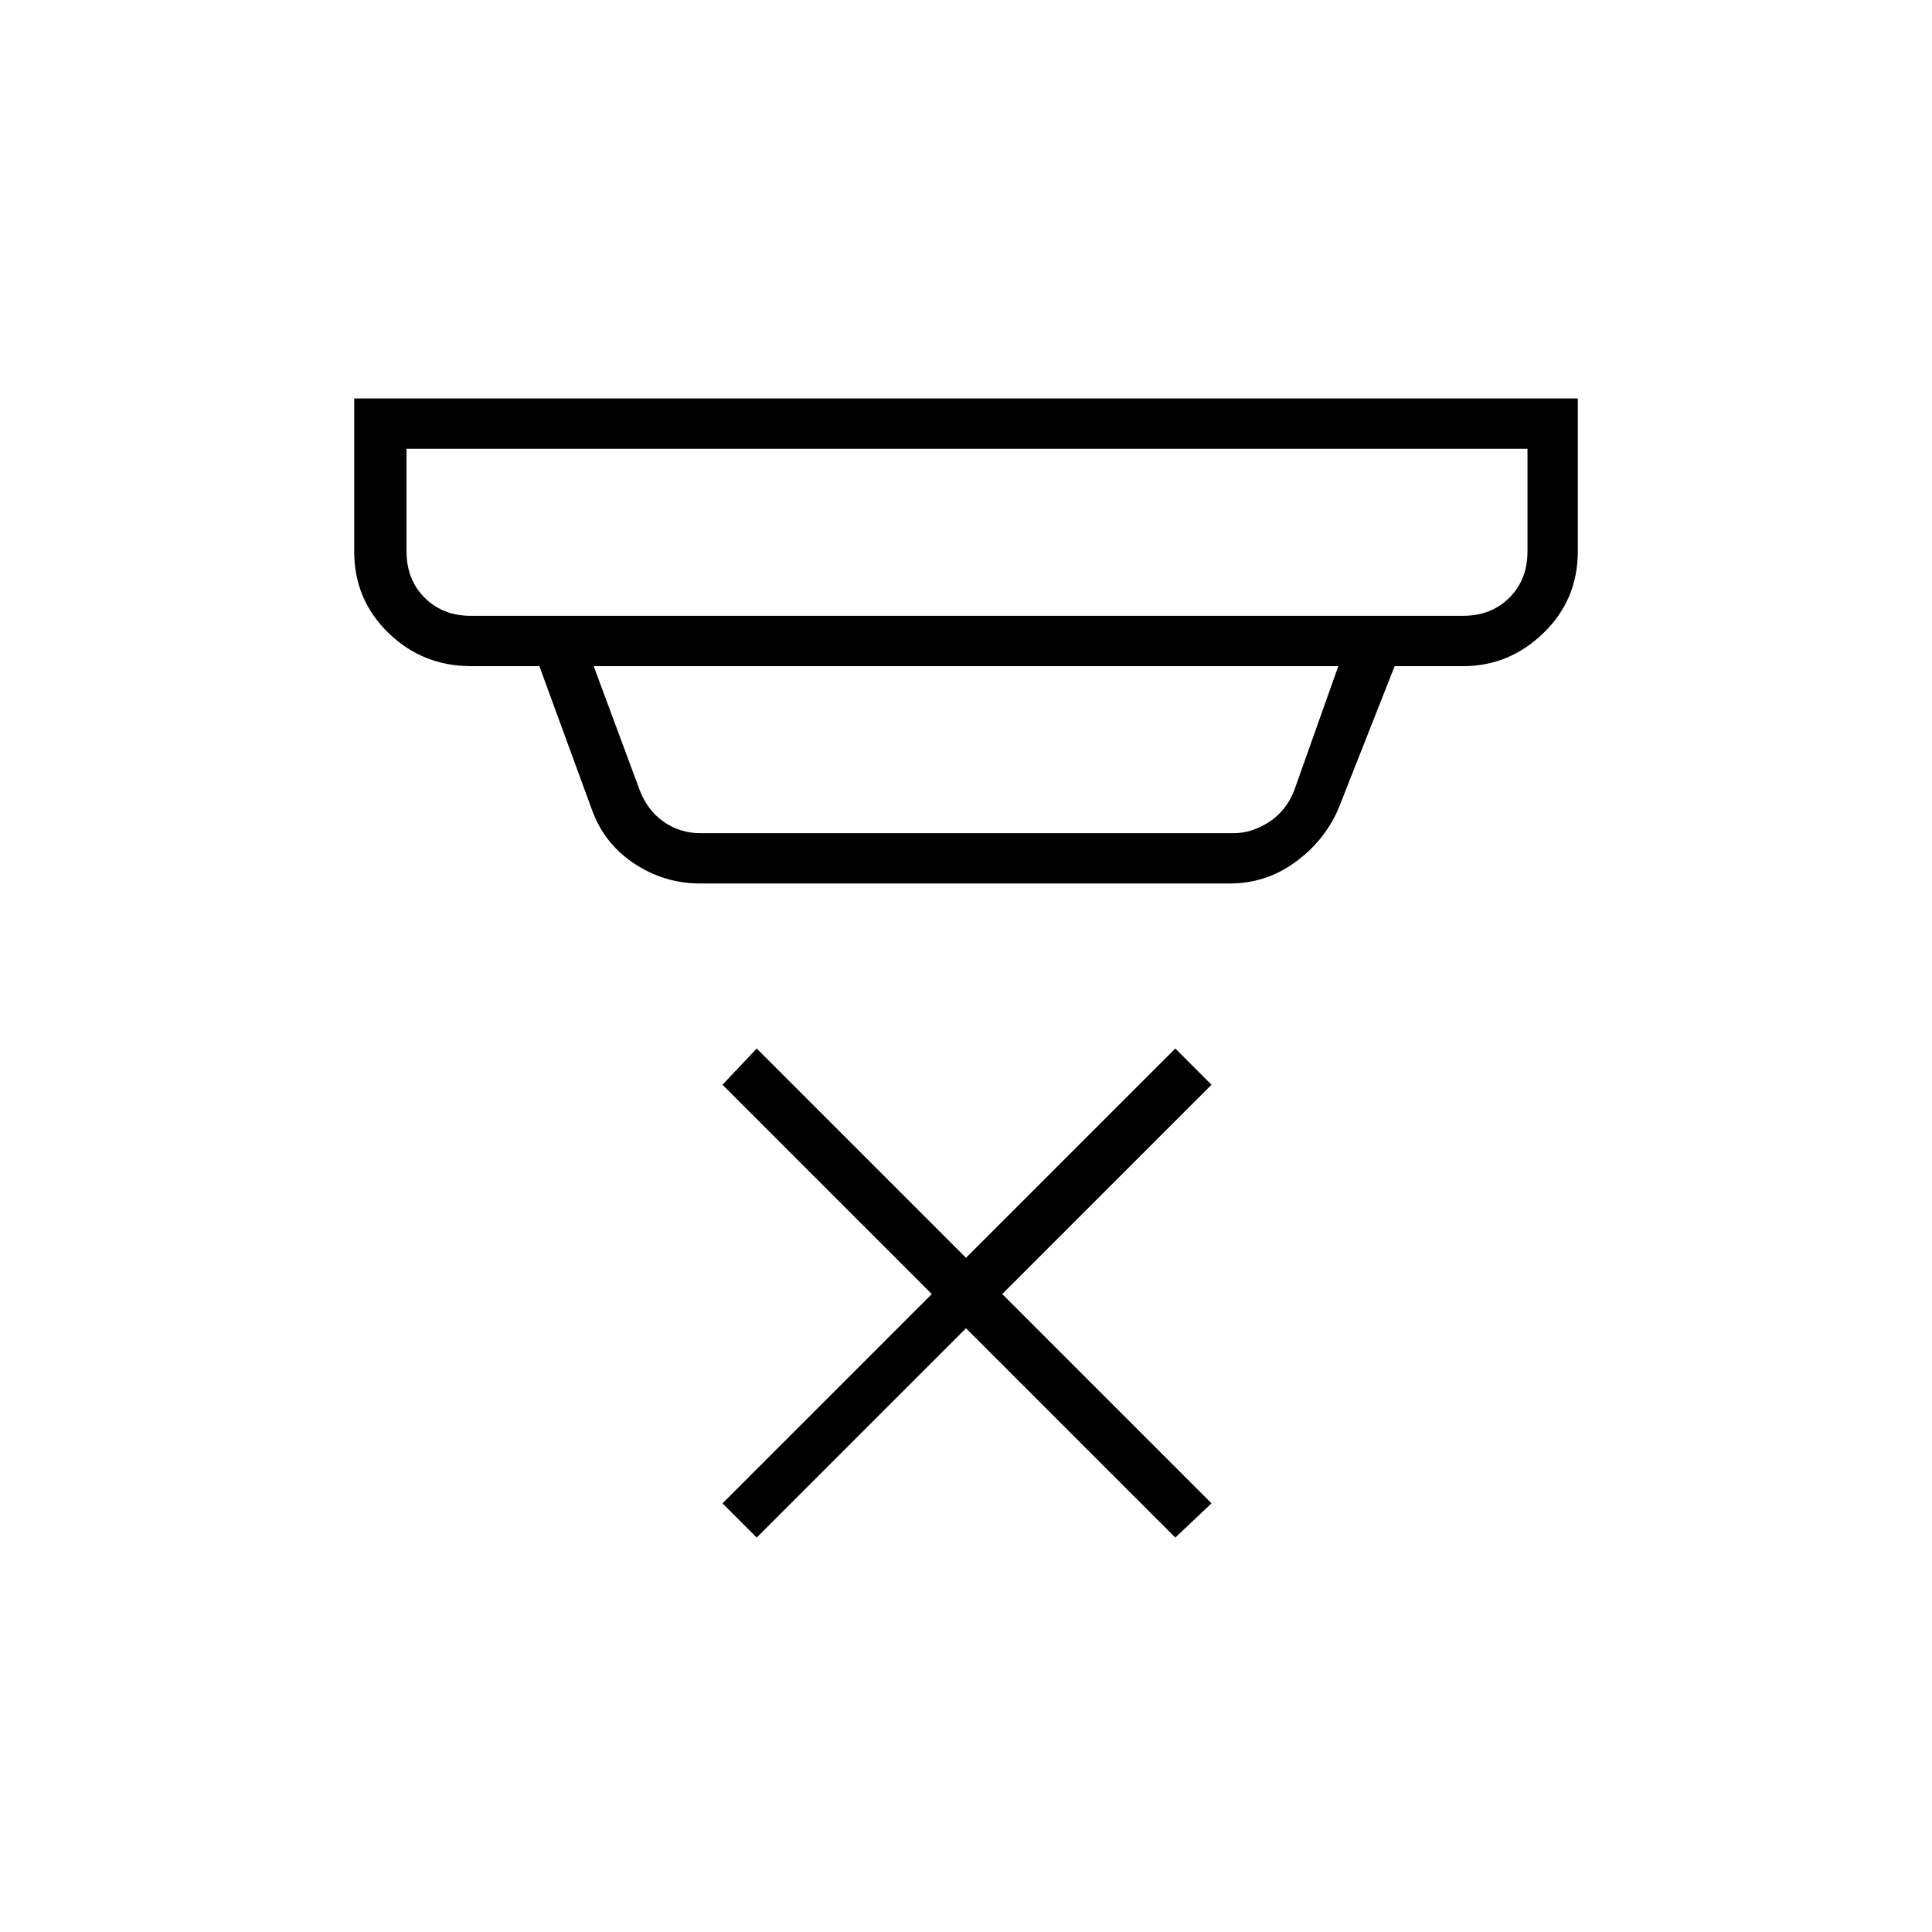 <svg xmlns="http://www.w3.org/2000/svg" height="24" width="24"><path d="m9.4 19.1-.425-.425 2.6-2.6-2.6-2.6.425-.45 2.6 2.6 2.6-2.6.45.45-2.6 2.6 2.6 2.6-.45.425-2.6-2.6ZM5.85 7.65h12.325q.35 0 .575-.225.225-.225.225-.575V5.575H5.05V6.85q0 .35.225.575.225.225.575.225Zm2.85 2.7h6.625q.225 0 .438-.138.212-.137.312-.387l.55-1.55h-9.25l.575 1.55q.1.25.3.387.2.138.45.138Zm0 .625q-.45 0-.825-.25-.375-.25-.525-.675L6.7 8.275h-.85q-.6 0-1.025-.413Q4.4 7.45 4.4 6.85v-1.9h15.2v1.9q0 .6-.425 1.012-.425.413-1 .413h-.85l-.7 1.775q-.175.4-.538.662-.362.263-.812.263ZM5.05 7.65V5.575 7.65Z"/></svg>